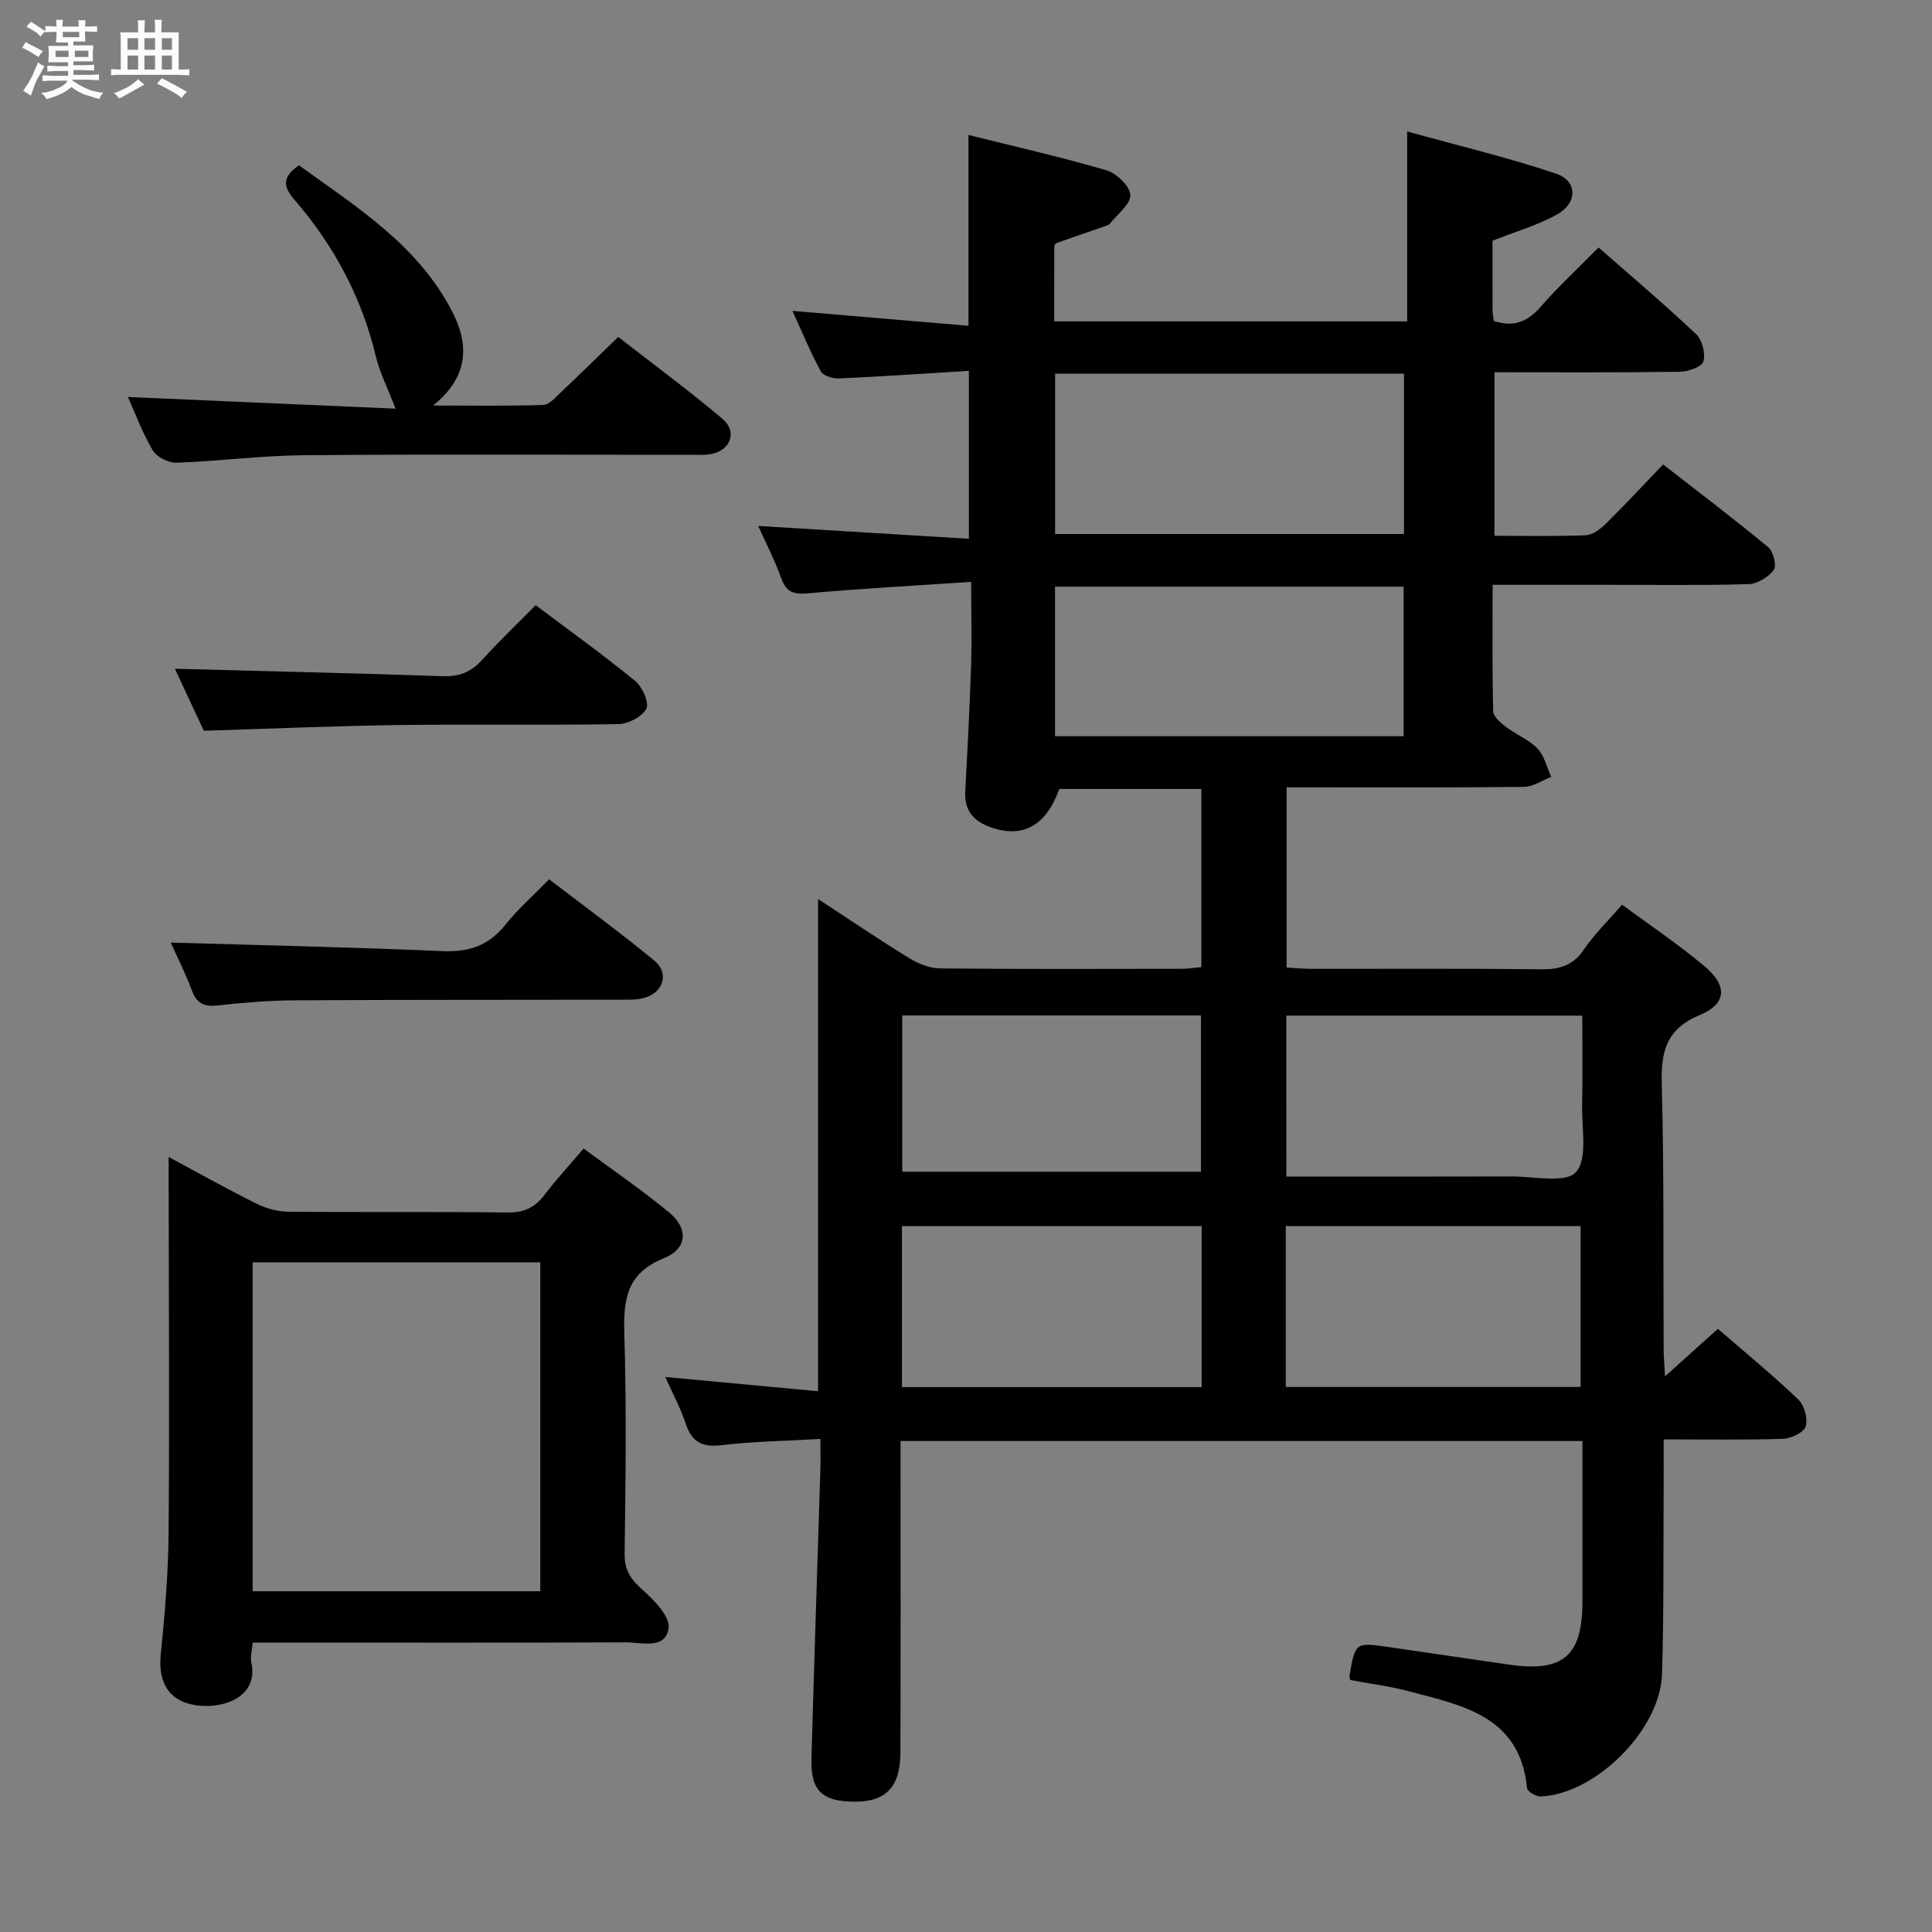 <svg enable-background="new 0 0 400 400" viewBox="0 0 400 400" xmlns="http://www.w3.org/2000/svg"><rect x="0" y="0" width="400" height="400" fill="#808080" stroke="none"/><path d="m6.8 9.5c.6.3 1.3.7 2.1 1.1-.4.4-.7.8-.9 1.2-.7-.4-1.3-.8-1.8-1.1s-1.1-.6-1.6-.8c.2-.4.5-.8.7-1.2.4.2.8.5 1.5.8zm.9 6.9c-.3.6-.5 1.1-.7 1.7s-.4 1.1-.6 1.7c-.6-.4-1.1-.7-1.6-1 .7-1 1.2-1.8 1.5-2.4.3-.5.6-1.1.8-1.7.3-.6.5-1.2.8-1.8.3.3.8.6 1.3.8-.7 1.3-1.2 2.2-1.5 2.7zm.1-11c.4.3 1 .7 1.7 1.1-.5.2-.8.6-1.1 1.1-.5-.6-1-1-1.4-1.2s-.9-.6-1.5-.8c.2-.4.5-.7.9-1.1.5.3.9.6 1.4.9zm10.5 13.1c1 .4 2 .6 3.1.7-.4.4-.7.8-.8 1.3-.9-.2-1.9-.6-3-.9-1-.4-2-.9-2.8-1.6-.5.4-1.1.9-1.9 1.3s-1.9.9-3.3 1.2c-.1-.3-.5-.8-1.1-1.3 1 0 2.1-.3 3.2-.8 1.2-.5 1.9-1 2.3-1.7h-3.2c-.4 0-1 0-2 .1v-1.2c1 0 1.7.1 2 .1h3.3v-1h-2.3c-.2 0-.9 0-2 .1v-1.2c1.2 0 1.9.1 2 .1h2.3v-.8h-4.1c0-.7.1-1.2.1-1.6 0-.5 0-1.1-.1-1.8h4.1v-.7h-2.5c0-.6.1-1.1.1-1.6v-.6h-.5c-.4 0-1 0-1.8.1v-1.3c1.2 0 1.9.1 2.1.1h.2c0-.3 0-.8-.1-1.4h1.4c0 .6-.1 1-.1 1.4h3.4c0-.4 0-.8-.1-1.3h1.5c0 .4-.1.9-.1 1.3.7 0 1.5 0 2.5-.1v1.2c-1 0-1.8-.1-2.5-.1v.6c0 .3 0 .8.1 1.5h-2.5v.8h4.1c0 .7-.1 1.3-.1 1.8s0 1 .1 1.5h-4.1v.8h1.4c.8 0 1.8 0 2.9-.1v1.2c-1 0-1.9-.1-2.8-.1h-1.5v1h3.2c.3 0 1 0 2.1-.1v1.2c-1.1 0-1.8-.1-2.1-.1h-3.4l-.1.1c1.4 1 2.4 1.5 3.4 1.9zm-4.1-6.7v-1.3h-2.7v1.3zm2.2-4.1v-1.1h-3.4v1.1zm1.9 4.1v-1.3h-2.8v1.3z" fill="#fafbfc"/><path d="m37 6.7v2.3 5.4c1 0 1.8 0 2.2-.1v1.3c-.6 0-1.5-.1-2.5-.1h-11.9c-.7 0-1.3 0-1.8.1v-1.3c.5 0 1.1.1 2 .1v-5.2c0-1 0-1.8-.1-2.5h3.7c0-1.3 0-2.1-.1-2.5h1.5c0 .4-.1 1.3-.1 2.5h2.2c0-1.2 0-2.1-.1-2.6h1.5c0 .4-.1 1.3-.1 2.6zm-12.3 13.7c-.3-.4-.7-.8-1.1-1.1 1.1-.4 2.1-.9 2.9-1.3.8-.5 1.5-1 2.1-1.6.4.4.9.8 1.3 1.1-2.5 1.4-4.2 2.4-5.2 2.9zm3.9-10.1v-2.4h-2.2v2.4zm0 4.1v-2.9h-2.2v2.9zm3.5-4.1v-2.4h-2.2v2.4zm0 4.1v-2.9h-2.2v2.9zm.4 2.9 1-1.1c.6.3 1.4.7 2.5 1.3s2 1.1 2.7 1.5c-.4.4-.8.8-1.1 1.3-.8-.8-2.5-1.7-5.1-3zm3.1-7v-2.4h-2.1v2.4zm0 4.1v-2.9h-2.1v2.9z" fill="#fafbfc"/><g fill="#000001"><path d="m201.07 120.47c-11.87.8-22.81 1.38-33.72 2.37-2.97.27-4.54-.16-5.6-3.12-1.33-3.73-3.18-7.28-4.77-10.83 14.51.89 28.84 1.76 43.62 2.66 0-11.88 0-22.92 0-34.77-9.02.55-17.92 1.17-26.82 1.57-1.3.06-3.34-.53-3.85-1.47-2.18-4.02-3.92-8.27-5.86-12.52 12.28 1.04 24.16 2.05 36.44 3.09 0-13.45 0-26.14 0-39.51 9.48 2.37 19.11 4.55 28.57 7.32 2.08.61 4.86 3.27 4.94 5.1.08 1.92-2.67 3.96-4.22 5.93-.19.24-.55.38-.86.49-3.44 1.19-6.88 2.35-10.3 3.58-.2.07-.36.57-.36.87-.02 4.97-.02 9.95-.02 15.31h73.08c0-12.62 0-25.32 0-39.32 10.39 2.88 20.76 5.35 30.82 8.73 4.41 1.48 4.5 6.02.33 8.38-4.09 2.32-8.77 3.63-13.48 5.51 0 4.66-.01 9.48.01 14.3 0 .8.17 1.6.25 2.31 4.19 1.39 7.07.11 9.77-3 3.59-4.13 7.64-7.86 11.93-12.21 6.87 6.04 13.7 11.81 20.2 17.95 1.26 1.19 1.98 4 1.5 5.65-.32 1.12-3.16 2.11-4.88 2.13-12.65.18-25.31.1-38.38.1v33.86c6.31 0 12.6.14 18.87-.11 1.41-.06 3.01-1.23 4.12-2.32 3.91-3.85 7.65-7.88 11.93-12.34 7.53 5.87 14.78 11.35 21.77 17.14 1.05.87 1.78 3.82 1.14 4.69-1.1 1.49-3.38 2.89-5.2 2.95-9.82.28-19.66.14-29.49.14-7.63 0-15.27 0-23.52 0 0 8.97-.1 17.58.12 26.17.03 1.11 1.5 2.39 2.59 3.21 2.11 1.61 4.76 2.63 6.56 4.5 1.44 1.5 1.95 3.89 2.87 5.89-1.87.72-3.74 2.04-5.62 2.06-14.5.17-28.99.1-43.49.1-1.8 0-3.59 0-5.68 0v37.31c1.7.09 3.45.27 5.21.27 15.83.02 31.66-.09 47.49.09 3.82.04 6.61-.78 8.86-4.1 2.13-3.14 4.91-5.83 7.89-9.28 5.84 4.32 11.77 8.27 17.17 12.84 4.69 3.97 4.47 7.71-1.06 10-6.97 2.9-8.08 7.55-7.89 14.33.49 18.32.29 36.65.39 54.98.01 1.46.15 2.91.29 5.51 4.05-3.64 7.4-6.65 10.94-9.84 5.7 4.94 11.37 9.58 16.65 14.63 1.25 1.2 2.03 4 1.52 5.59-.4 1.26-3.06 2.5-4.75 2.55-7.98.26-15.97.12-24.65.12 0 3.58.02 6.86 0 10.14-.08 12.83.06 25.66-.34 38.48-.36 11.52-13.75 24.82-25.09 25.31-.96.04-2.79-1.03-2.85-1.71-1.44-14.92-13.3-17.11-24.43-20.06-3.99-1.06-8.12-1.58-12.17-2.34-.08-.4-.22-.69-.17-.95 1.23-6.85 1.23-6.87 8.05-5.89 8.38 1.2 16.74 2.48 25.12 3.67 11.12 1.58 15.06-1.86 15.07-13.1.01-10.96 0-21.92 0-33.21-47.14 0-93.73 0-141.18 0v5.63c0 19.66.04 39.33-.03 58.99-.03 7.02-3.05 10.08-9.48 10.05-6.76-.03-9.13-2.28-8.94-8.99.56-19.95 1.24-39.89 1.85-59.84.06-1.81.01-3.62.01-6.27-7.1.41-13.85.5-20.52 1.29-4.08.49-6.15-.74-7.4-4.54-1.03-3.12-2.62-6.05-4.19-9.58 10.82 1.01 21.09 1.97 31.62 2.95 0-34.36 0-67.73 0-101.91 6.47 4.23 12.58 8.38 18.88 12.25 1.87 1.15 4.24 2.1 6.39 2.12 16.66.17 33.33.1 49.99.08 1.3 0 2.59-.22 4.1-.35 0-12.35 0-24.44 0-36.88-9.85 0-19.61 0-29.42 0-2.73 7.61-7.53 10.28-14.21 7.92-3.59-1.27-5.47-3.49-5.26-7.44.48-8.8.94-17.61 1.23-26.42.15-5.27 0-10.53 0-16.94zm17.38-9.91h72.23c0-11.29 0-22.2 0-33.19-24.21 0-48.09 0-72.23 0zm-.02 41.87h72.18c0-10.64 0-20.88 0-30.96-24.29 0-48.19 0-72.18 0zm30.36 101.41c-20.92 0-41.45 0-62.05 0v33.35h62.05c0-11.22 0-22.02 0-33.35zm17.42 33.31h61.04c0-11.36 0-22.26 0-33.31-20.53 0-40.72 0-61.04 0zm.11-43.56c15.78 0 31.19.03 46.61-.02 4.62-.02 11.2 1.48 13.35-.9 2.48-2.74 1.18-9.02 1.28-13.76.13-6.22.03-12.45.03-18.64-20.92 0-40.98 0-61.28 0 .01 10.83.01 21.4.01 33.32zm-79.52-33.36v32.36h61.85c0-10.99 0-21.56 0-32.36-20.67 0-41.06 0-61.85 0z"/><path d="m120.83 237.79c6.03 4.46 12.06 8.58 17.68 13.21 4.05 3.33 3.84 7.52-1.04 9.49-7.75 3.12-8.43 8.55-8.21 15.74.47 15.15.26 30.32.06 45.49-.04 3.41 1.31 5.3 3.73 7.45 2.4 2.13 5.73 5.56 5.38 7.93-.67 4.49-5.59 2.92-8.87 2.93-23.83.1-47.66.05-71.49.05-1.81 0-3.61 0-5.75 0-.13 1.59-.54 2.93-.28 4.12 1.47 6.73-5.02 9.44-10.63 8.95-6.06-.53-8.76-4.39-8.13-10.59.86-8.43 1.56-16.91 1.63-25.38.19-23.83.03-47.66.01-71.49 0-1.77 0-3.54 0-6.15 6.52 3.5 12.27 6.73 18.17 9.66 1.99.99 4.36 1.65 6.57 1.67 15.16.14 30.33-.03 45.49.16 3.38.04 5.6-1.03 7.57-3.63 2.42-3.18 5.14-6.12 8.11-9.61zm-8.97 23.56c-20.17 0-39.88 0-59.55 0v68.1h59.55c0-22.83 0-45.28 0-68.1z"/><path d="m81.9 84.61c-1.64-4.28-3.28-7.48-4.1-10.88-2.93-12.23-8.7-22.97-16.86-32.4-2.46-2.84-2.43-4.77.97-7.1 11.88 8.63 24.71 16.51 31.8 30.46 3.84 7.55 2.68 13.84-4.04 19.27 8.17 0 15.5.12 22.83-.12 1.2-.04 2.45-1.5 3.5-2.5 3.87-3.65 7.66-7.38 12-11.58 7.06 5.5 14.5 10.99 21.56 16.93 3.15 2.65 1.74 6.53-2.3 7.31-1.45.28-2.99.16-4.48.16-26.64.01-53.28-.14-79.92.09-8.78.07-17.55 1.24-26.34 1.55-1.65.06-4.09-1.19-4.91-2.58-2.18-3.69-3.67-7.79-5.12-11.03 18.33.8 36.89 1.61 55.41 2.42z"/><path d="m35.34 195.15c18.94.56 37.65.96 56.35 1.77 5.46.24 9.53-1.19 12.95-5.47 2.58-3.23 5.73-6 9.05-9.4 7.44 5.7 14.78 11.06 21.79 16.84 3.08 2.54 1.93 6.48-1.92 7.66-1.54.47-3.28.43-4.92.43-22.62.05-45.25-.01-67.87.13-5.3.03-10.61.5-15.88 1.07-2.8.3-4.23-.56-5.2-3.2-1.32-3.56-3.06-6.96-4.35-9.83z"/><path d="m110.91 125.3c7.17 5.39 14.04 10.32 20.57 15.66 1.49 1.22 2.97 4.5 2.34 5.75-.85 1.67-3.76 3.18-5.81 3.21-15.14.26-30.29-.01-45.43.19-13.26.18-26.52.76-40.38 1.18-1.95-4.18-4.17-8.94-5.99-12.83 18.47.49 37 .9 55.52 1.54 3.49.12 5.93-.95 8.21-3.5 3.43-3.8 7.15-7.33 10.97-11.2z"/></g></svg>